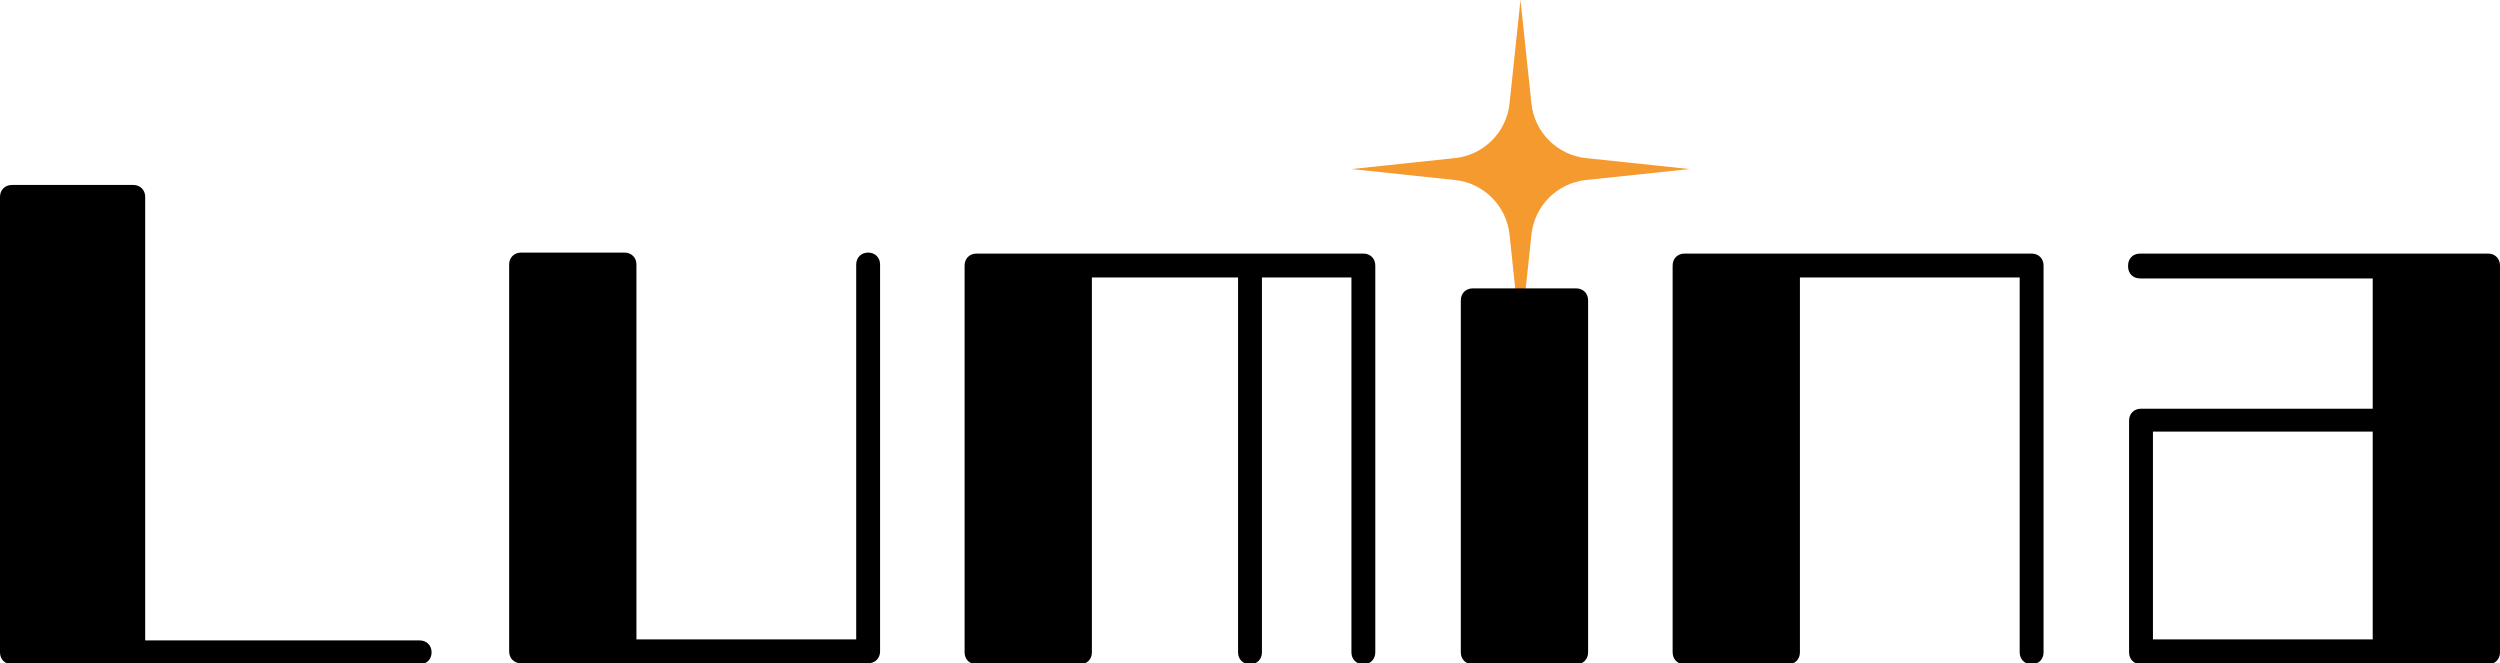 <?xml version="1.0" encoding="UTF-8"?>
<svg xmlns="http://www.w3.org/2000/svg" width="251.4" height="66.7" version="1.1" viewBox="0 0 251.4 66.7">
  <defs>
    <style>
      .cls-1 {
        fill: #f49a2f;
      }
    </style>
  </defs>
  <!-- Generator: Adobe Illustrator 28.7.8, SVG Export Plug-In . SVG Version: 1.2.0 Build 200)  -->
  <g>
    <g id="_レイヤー_1" data-name="レイヤー_1">
      <g>
        <path d="M0,19.8c0-.7.5-1.2,1.2-1.2h12.2c.7,0,1.2.5,1.2,1.2v44.6h27.6c.7,0,1.2.5,1.2,1.2s-.5,1.2-1.2,1.2H1.2c-.7,0-1.2-.5-1.2-1.2V19.8Z"/>
        <path d="M51.2,65.5V26.6c0-.7.5-1.2,1.2-1.2h10.4c.7,0,1.2.5,1.2,1.2v37.7h22.1V26.6c0-.7.5-1.2,1.2-1.2s1.2.5,1.2,1.2v38.9c0,.7-.5,1.2-1.2,1.2h-34.9c-.7,0-1.2-.5-1.2-1.2Z"/>
        <path d="M97,26.7c0-.7.5-1.2,1.2-1.2h38.9c.7,0,1.2.5,1.2,1.2v38.9c0,.7-.5,1.2-1.2,1.2s-1.2-.5-1.2-1.2V27.9h-9v37.7c0,.7-.5,1.2-1.2,1.2s-1.2-.5-1.2-1.2V27.9h-14.7v37.7c0,.7-.5,1.2-1.2,1.2h-10.4c-.7,0-1.2-.5-1.2-1.2V26.7Z"/>
        <path d="M168.2,65.5V26.7c0-.7.5-1.2,1.2-1.2h34.9c.7,0,1.2.5,1.2,1.2v38.9c0,.7-.5,1.2-1.2,1.2s-1.2-.5-1.2-1.2V27.9h-22.1v37.7c0,.7-.5,1.2-1.2,1.2h-10.4c-.7,0-1.2-.5-1.2-1.2Z"/>
        <path class="cls-1" d="M151.8,10.4l1.1-10.4,1.1,10.4c.3,2.9,2.6,5.2,5.5,5.5l10.4,1.1-10.4,1.1c-2.9.3-5.2,2.6-5.5,5.5l-1.1,10.4-1.1-10.4c-.3-2.9-2.6-5.2-5.5-5.5l-10.4-1.1,10.4-1.1c2.9-.3,5.2-2.6,5.5-5.5Z"/>
        <path d="M214,26.7c0-.7.5-1.2,1.2-1.2h35c.7,0,1.2.5,1.2,1.2v38.9c0,.7-.5,1.2-1.2,1.2h-34.9c-.7,0-1.2-.5-1.2-1.2v-23.3c0-.7.5-1.2,1.2-1.2h23.3v-13.1h-23.4c-.7,0-1.2-.5-1.2-1.2ZM216.5,64.3h22.1v-20.9h-22.1v20.9Z"/>
        <path d="M158.5,29c.7,0,1.2.5,1.2,1.2v35.4c0,.7-.5,1.2-1.2,1.2h-10.4c-.7,0-1.2-.5-1.2-1.2V30.2c0-.7.5-1.2,1.2-1.2h10.4Z"/>
      </g>
    </g>
  </g>
</svg>